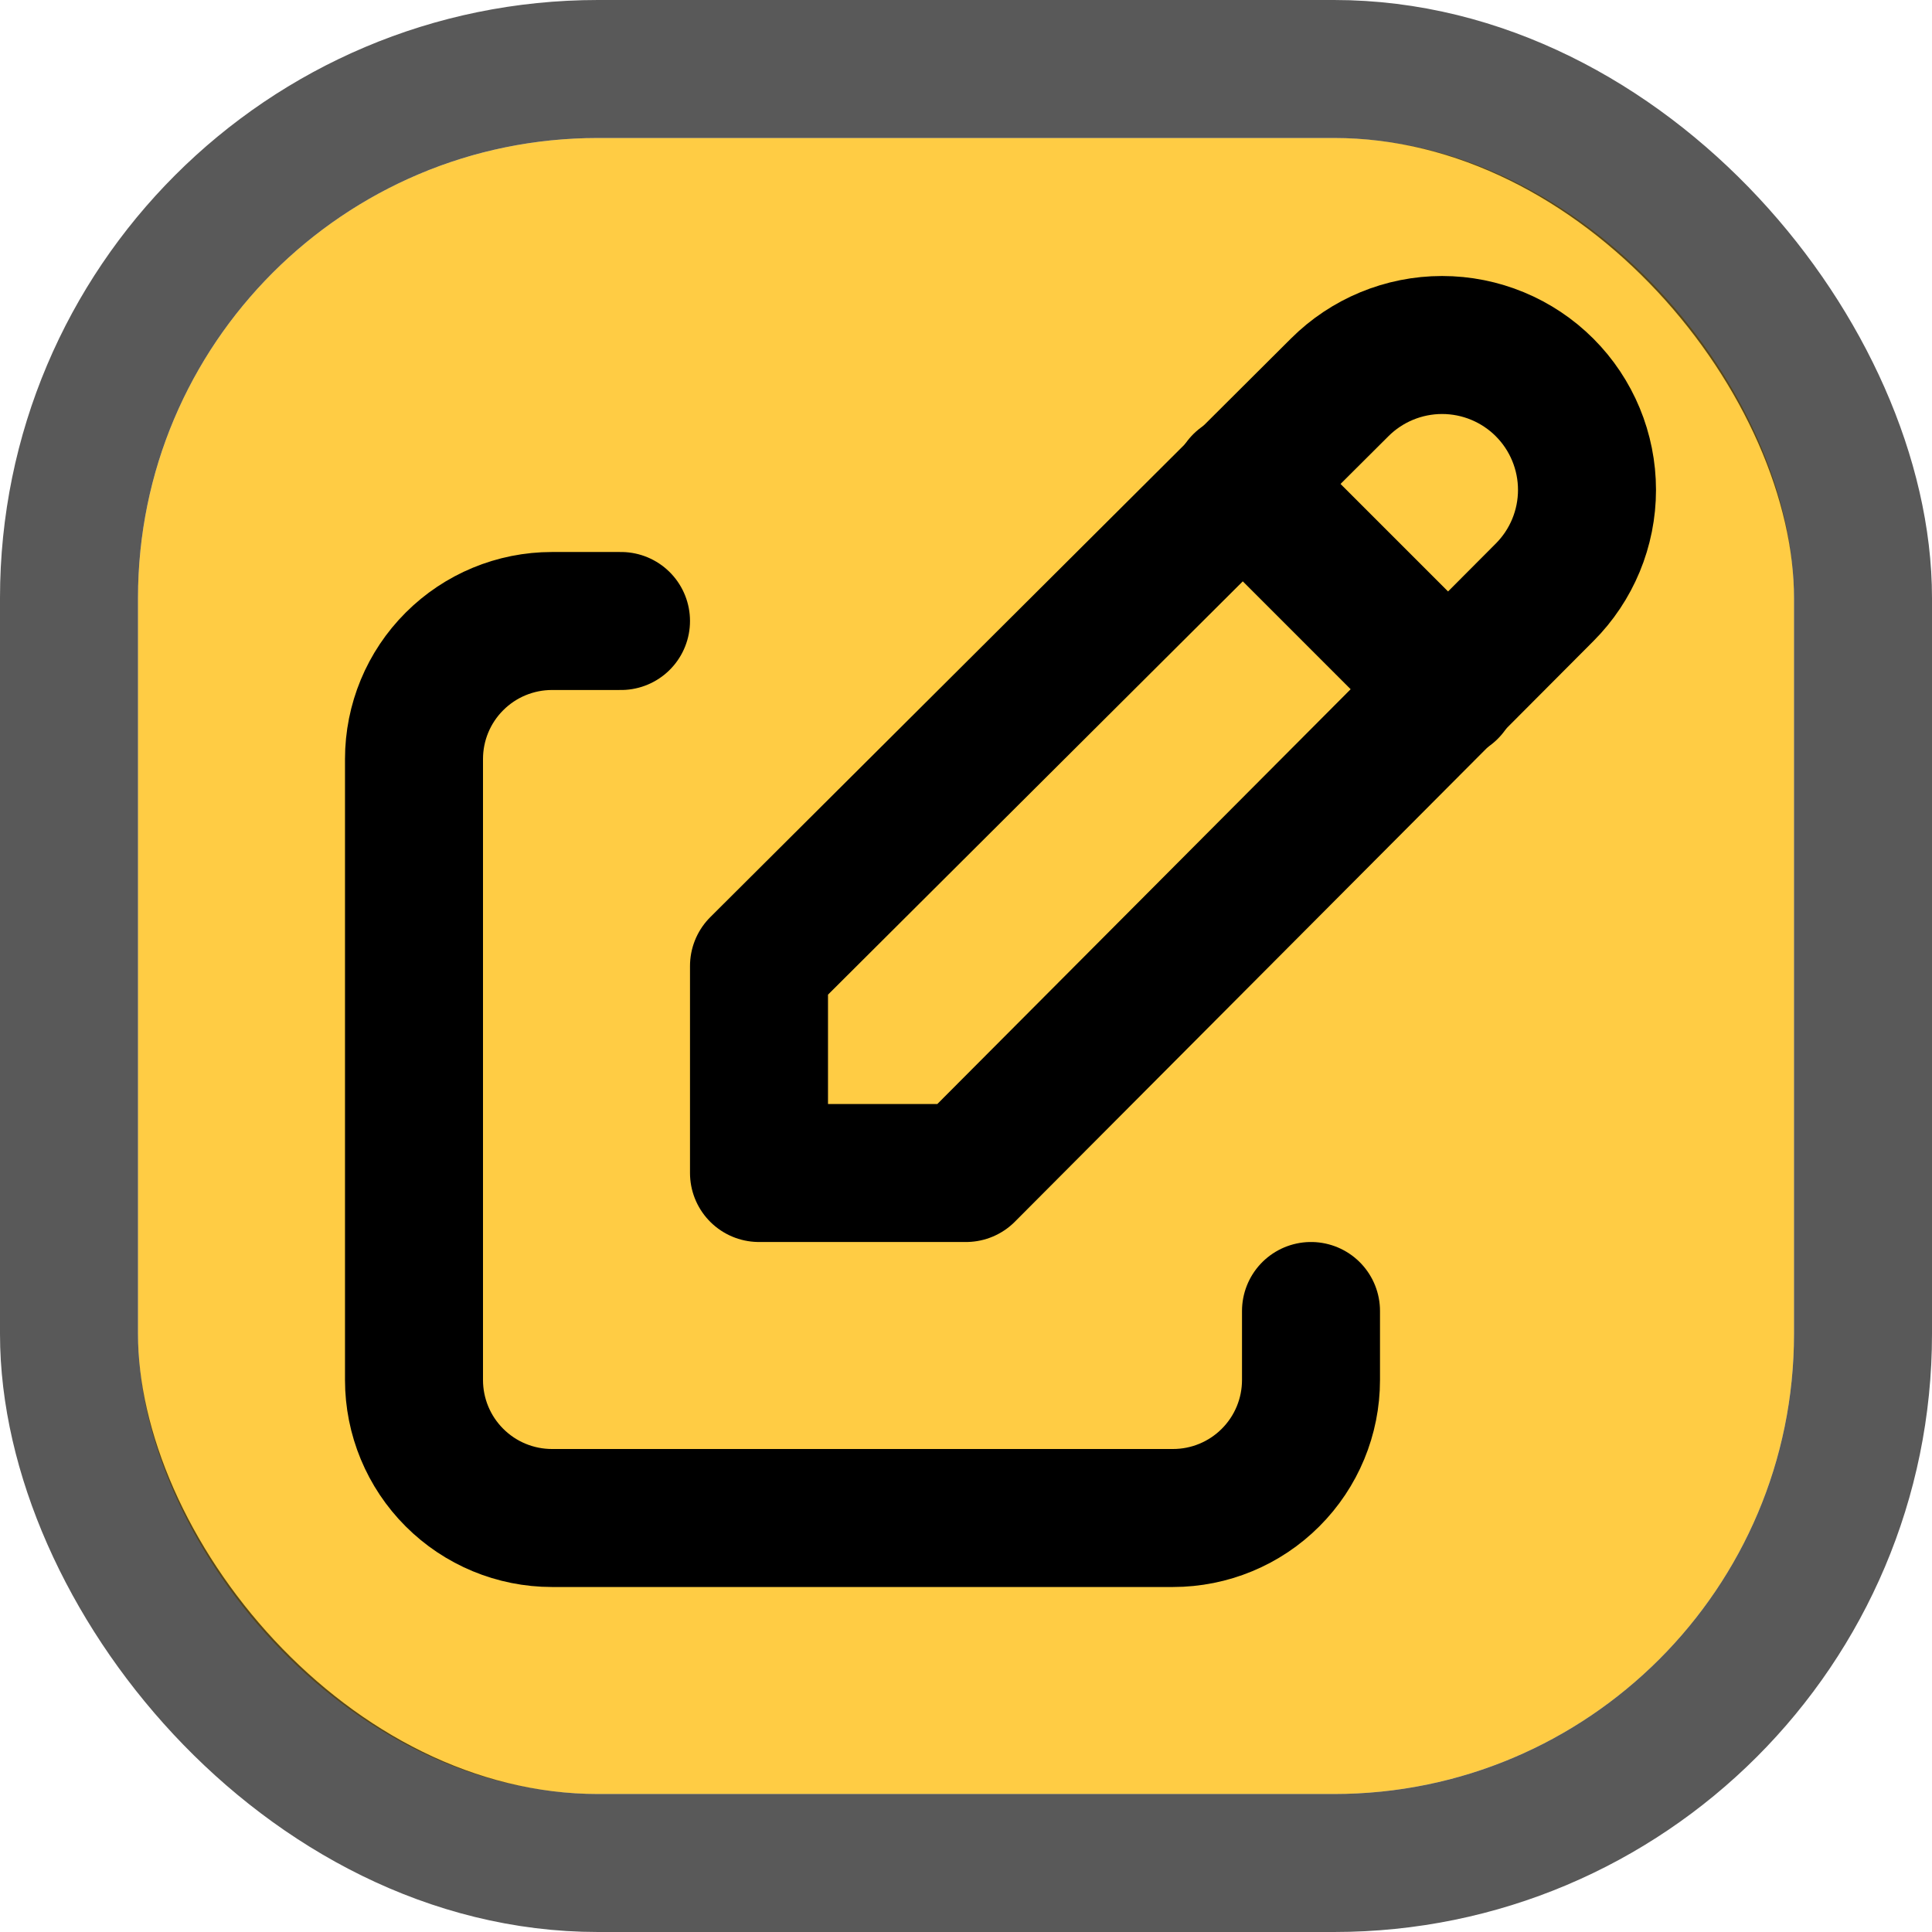 <svg width="42" height="42" viewBox="0 0 42 42" fill="none" xmlns="http://www.w3.org/2000/svg">
<rect x="3" y="3" width="36" height="36" rx="10" fill="#FFCC44"/>
<rect x="1.5" y="1.5" width="39" height="39" rx="11.5" stroke="black" stroke-opacity="0.65" stroke-width="3"/>
<path d="M13.5 13.5H12C11.204 13.5 10.441 13.816 9.879 14.379C9.316 14.941 9 15.704 9 16.5V30C9 30.796 9.316 31.559 9.879 32.121C10.441 32.684 11.204 33 12 33H25.5C26.296 33 27.059 32.684 27.621 32.121C28.184 31.559 28.5 30.796 28.5 30V28.5" stroke="black" stroke-width="3" stroke-linecap="round" stroke-linejoin="round"/>
<path d="M33.578 12.877C34.168 12.287 34.5 11.486 34.5 10.65C34.5 9.815 34.168 9.013 33.578 8.423C32.987 7.832 32.185 7.5 31.35 7.5C30.515 7.5 29.713 7.832 29.122 8.423L16.5 21V25.5H21L33.578 12.877Z" stroke="black" stroke-width="3" stroke-linecap="round" stroke-linejoin="round"/>
<path d="M27 10.5L31.5 15" stroke="black" stroke-width="3" stroke-linecap="round" stroke-linejoin="round"/>
</svg>
